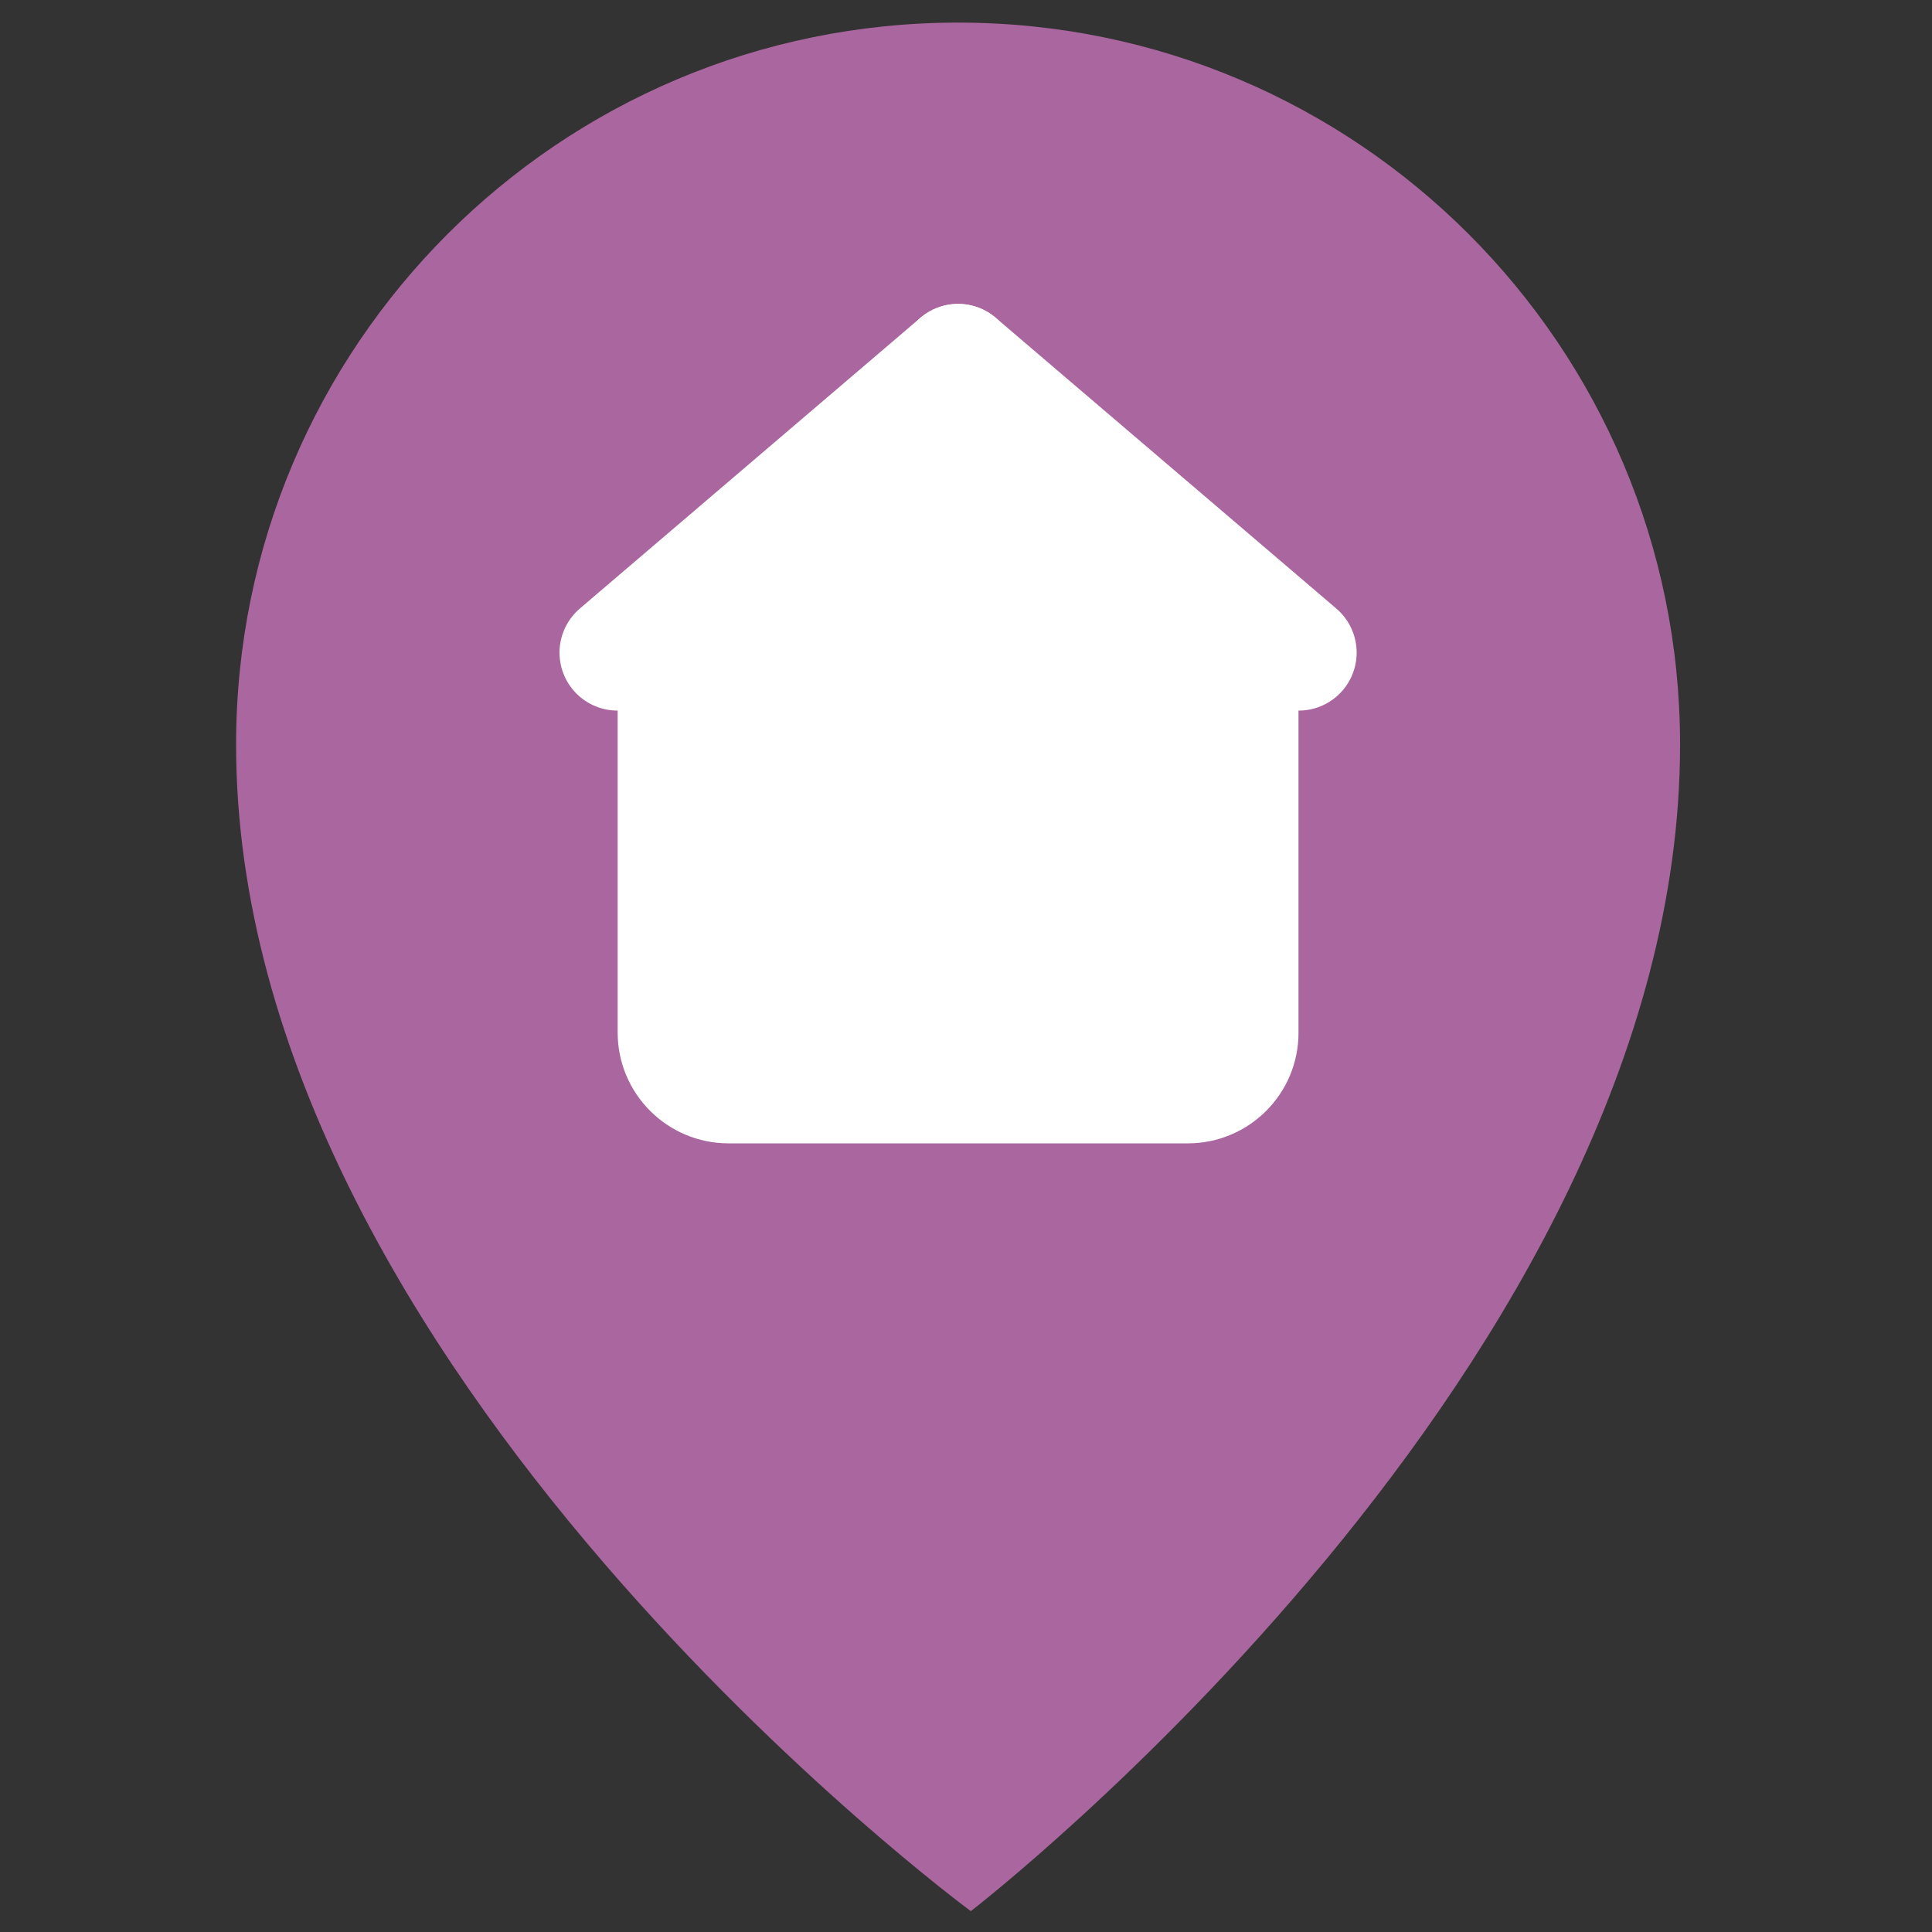 <?xml version="1.0" encoding="utf-8"?>
<!-- Generator: Adobe Illustrator 27.3.1, SVG Export Plug-In . SVG Version: 6.00 Build 0)  -->
<svg version="1.1" xmlns="http://www.w3.org/2000/svg" xmlns:xlink="http://www.w3.org/1999/xlink" x="0px" y="0px"
	 viewBox="0 0 100 100" style="enable-background:new 0 0 100 100;" xml:space="preserve">
<rect x="0" y="0" width="100" height="100" fill="#333333" stroke="none"/>
<style type="text/css">
	.st0{fill:#AA669F;}
	.st1{display:none;}
	.st2{display:inline;fill:none;stroke:#FF9EF2;stroke-miterlimit:10;}
	.st3{fill:#FFFFFF;}
	.st4{fill:none;stroke:#FFFFFF;stroke-width:6;stroke-linecap:round;stroke-miterlimit:10;}
</style>
<g id="Warstwa_1">
	<path class="st0" d="M86.96,38.54c0,32.09-36.71,60.38-36.71,60.38S12.22,70.93,12.22,38.54c0-20.64,16.73-37.37,37.37-37.37
		S86.96,17.9,86.96,38.54z"/>
</g>
<g id="Warstwa_2" class="st1">
	<rect x="25.61" y="20.07" class="st2" width="48.77" height="39.72"/>
</g>
<g id="Warstwa_3">
	<path class="st3" d="M61.48,59.18H37.71c-3.17,0-5.74-2.57-5.74-5.74V36.43c0-1.68,0.74-3.28,2.01-4.37l11.88-10.14
		c2.15-1.83,5.31-1.83,7.46,0L65.2,32.06c1.28,1.09,2.01,2.69,2.01,4.37v17.01C67.22,56.61,64.65,59.18,61.48,59.18z"/>
	<line class="st4" x1="49.59" y1="18.73" x2="31.96" y2="33.78"/>
	<line class="st4" x1="49.59" y1="18.73" x2="67.22" y2="33.78"/>
</g>
</svg>
